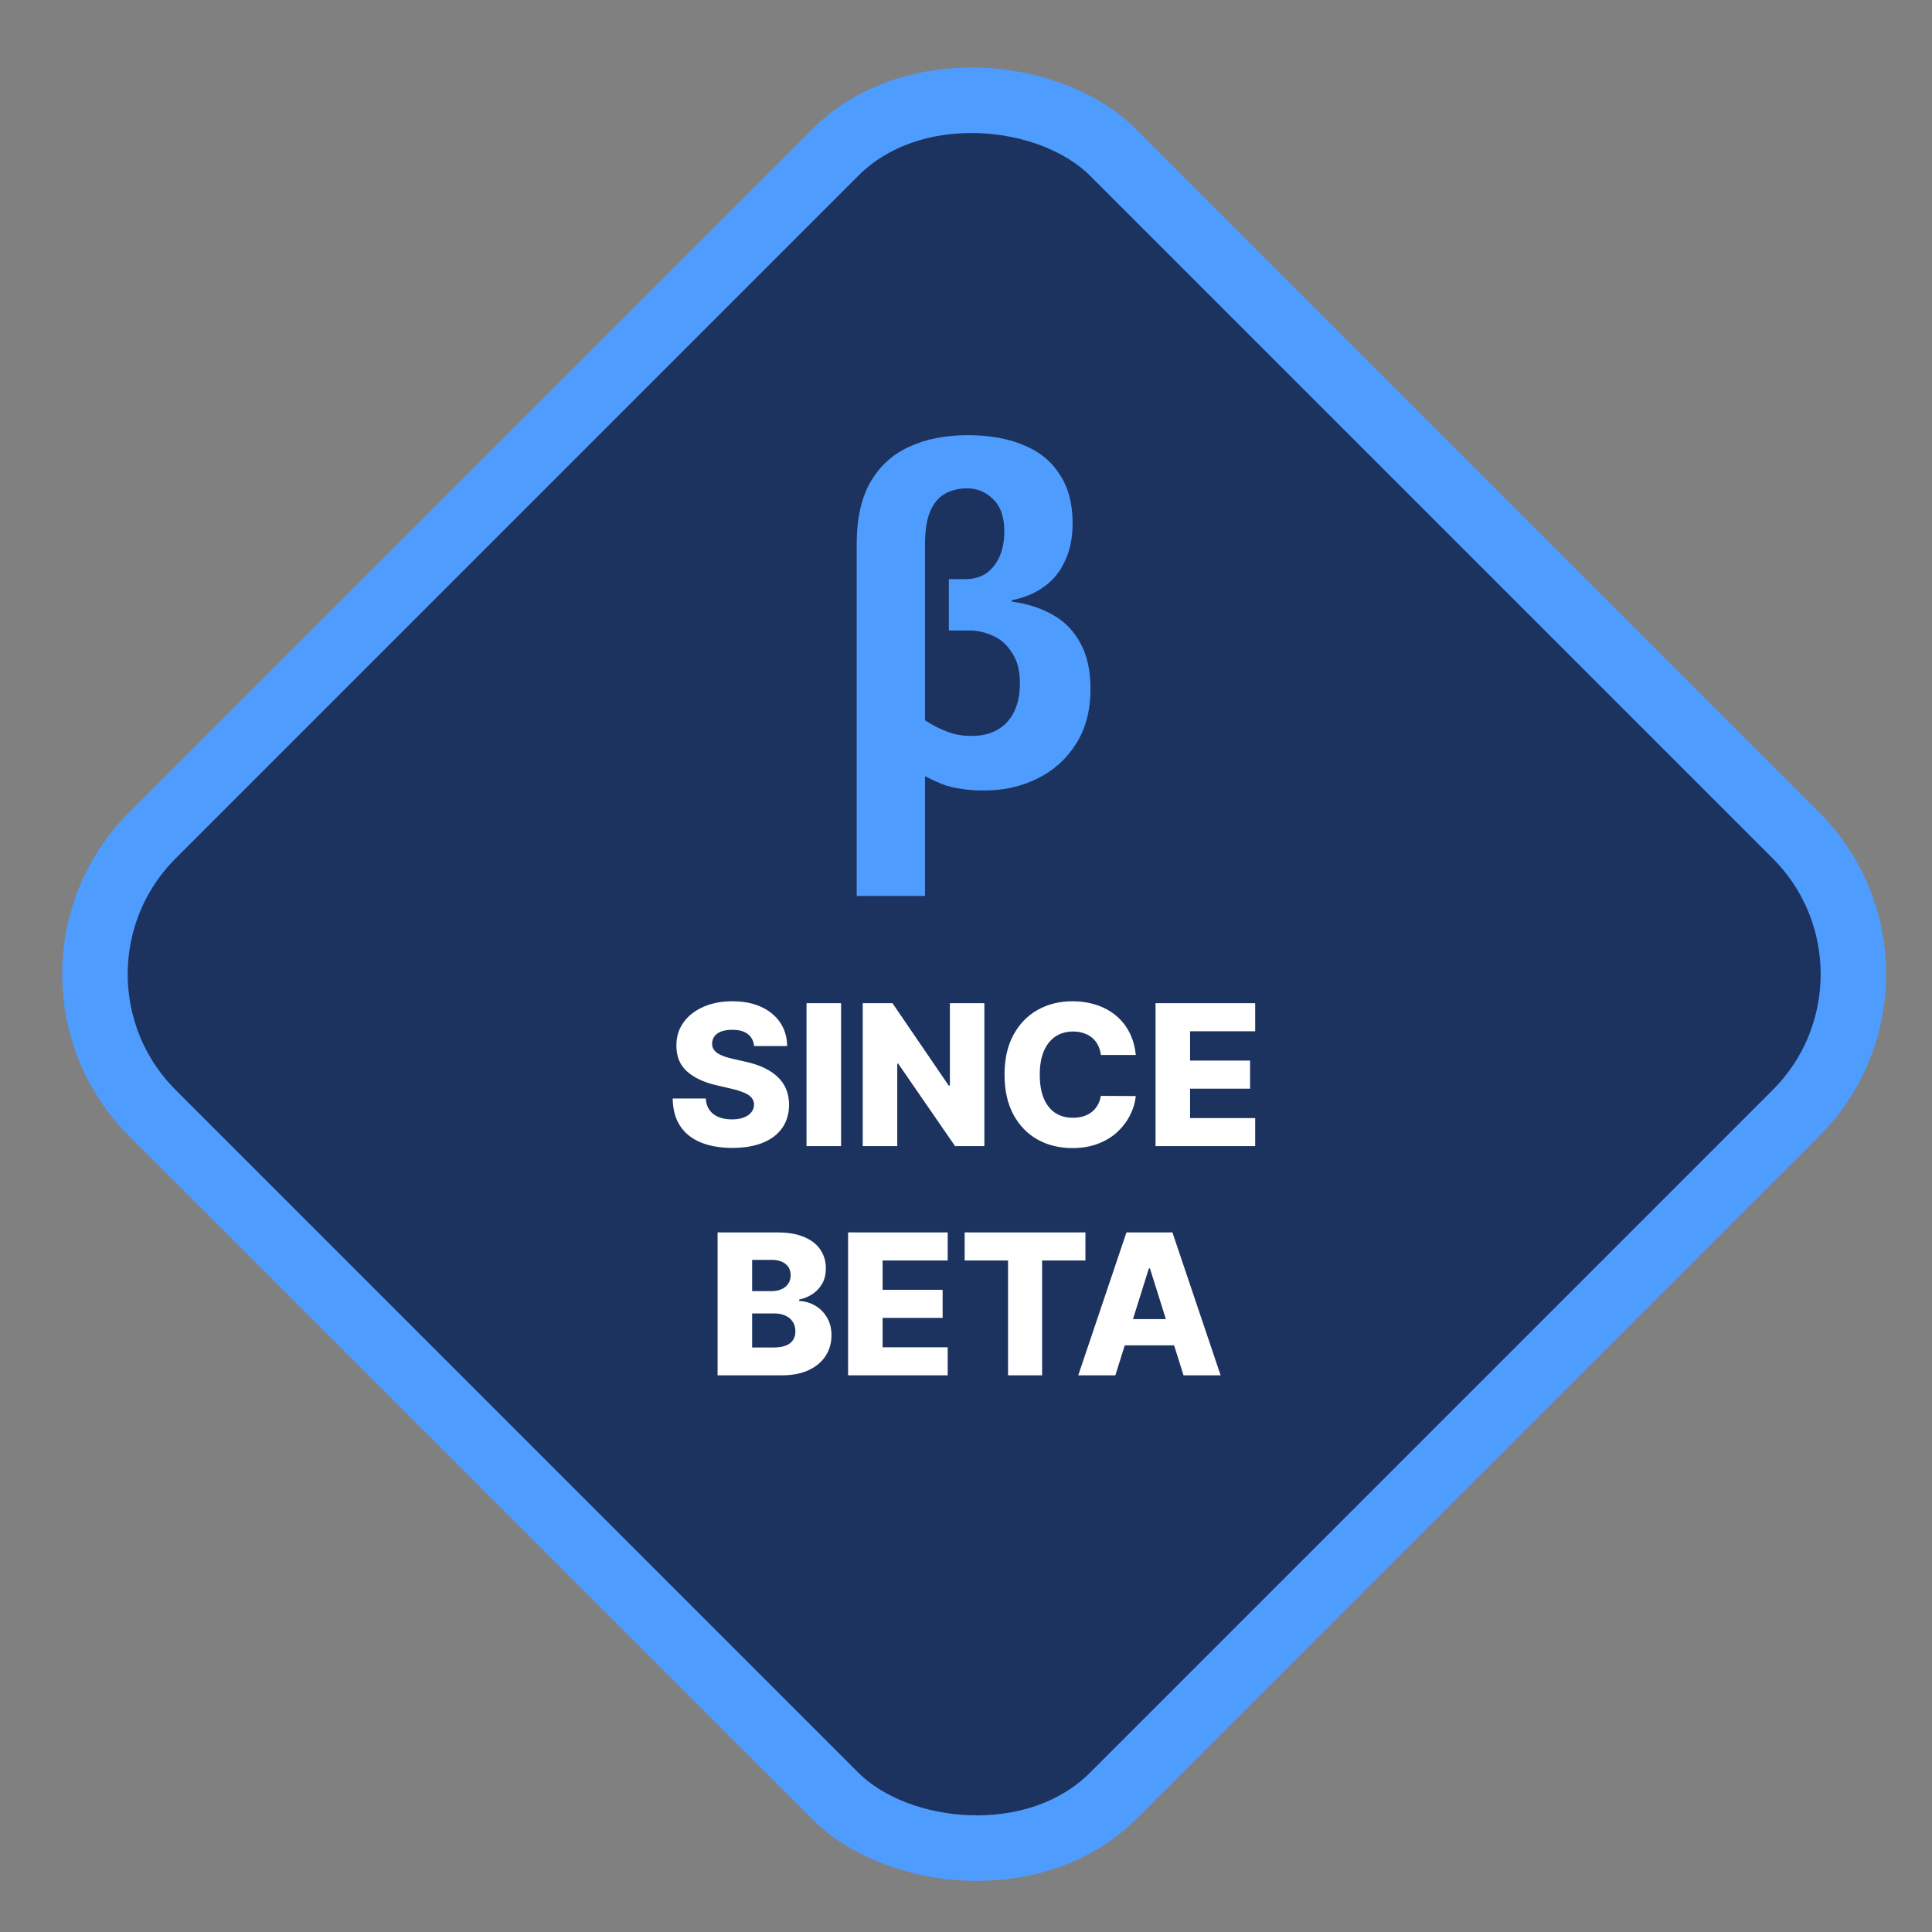 <svg width="59" height="59" viewBox="0 0 59 59" fill="none" xmlns="http://www.w3.org/2000/svg">
<rect x="0" y="0" width="59" height="59" fill="#808080" stroke="none"/>
<g clip-path="url(#clip0_3318_3833)">
<rect x="0.414" y="29.75" width="41.487" height="41.487" rx="6" transform="rotate(-45 0.414 29.75)" fill="#1C3360" stroke="#4F9CFF" stroke-width="2"/>
<path d="M26.162 27.36V16.608C26.162 15.852 26.298 15.231 26.568 14.746C26.848 14.251 27.24 13.887 27.744 13.654C28.258 13.411 28.86 13.29 29.55 13.29C30.222 13.29 30.796 13.393 31.272 13.598C31.748 13.794 32.112 14.093 32.364 14.494C32.626 14.886 32.756 15.381 32.756 15.978C32.756 16.426 32.677 16.813 32.518 17.14C32.369 17.467 32.154 17.728 31.874 17.924C31.604 18.12 31.277 18.255 30.894 18.33V18.372C31.38 18.437 31.8 18.573 32.154 18.778C32.518 18.983 32.798 19.273 32.994 19.646C33.2 20.01 33.302 20.477 33.302 21.046C33.302 21.699 33.153 22.259 32.854 22.726C32.565 23.183 32.173 23.533 31.678 23.776C31.193 24.019 30.652 24.14 30.054 24.14C29.756 24.14 29.508 24.121 29.312 24.084C29.116 24.056 28.934 24.009 28.766 23.944C28.608 23.879 28.435 23.799 28.248 23.706V27.36H26.162ZM29.662 22.474C30.129 22.474 30.493 22.334 30.754 22.054C31.016 21.765 31.146 21.368 31.146 20.864C31.146 20.481 31.067 20.173 30.908 19.94C30.759 19.697 30.568 19.525 30.334 19.422C30.101 19.31 29.858 19.254 29.606 19.254H28.976V17.686H29.48C29.732 17.686 29.947 17.625 30.124 17.504C30.302 17.373 30.437 17.201 30.53 16.986C30.624 16.762 30.67 16.51 30.67 16.23C30.67 15.791 30.558 15.465 30.334 15.25C30.11 15.026 29.844 14.914 29.536 14.914C29.275 14.914 29.046 14.97 28.85 15.082C28.654 15.194 28.505 15.376 28.402 15.628C28.3 15.871 28.248 16.202 28.248 16.622V21.998C28.482 22.147 28.71 22.264 28.934 22.348C29.158 22.432 29.401 22.474 29.662 22.474Z" fill="#4F9CFF"/>
<path d="M23.028 31.945C23.014 31.788 22.95 31.667 22.838 31.58C22.727 31.492 22.569 31.448 22.363 31.448C22.227 31.448 22.113 31.466 22.022 31.501C21.931 31.537 21.863 31.586 21.818 31.648C21.772 31.709 21.749 31.78 21.747 31.859C21.744 31.925 21.757 31.982 21.786 32.032C21.815 32.082 21.858 32.126 21.913 32.164C21.97 32.201 22.038 32.234 22.118 32.262C22.198 32.291 22.287 32.315 22.387 32.337L22.762 32.422C22.977 32.469 23.168 32.531 23.332 32.609C23.499 32.688 23.638 32.781 23.75 32.889C23.864 32.996 23.95 33.121 24.008 33.261C24.066 33.402 24.096 33.56 24.097 33.734C24.096 34.01 24.026 34.246 23.889 34.444C23.751 34.641 23.553 34.793 23.294 34.898C23.037 35.003 22.727 35.055 22.363 35.055C21.998 35.055 21.68 35.001 21.409 34.891C21.137 34.782 20.926 34.616 20.776 34.393C20.625 34.17 20.548 33.888 20.543 33.547H21.553C21.562 33.688 21.599 33.805 21.666 33.898C21.733 33.992 21.825 34.063 21.941 34.111C22.059 34.16 22.195 34.184 22.35 34.184C22.492 34.184 22.613 34.165 22.712 34.126C22.813 34.088 22.891 34.035 22.945 33.967C22.999 33.898 23.026 33.82 23.028 33.732C23.026 33.65 23.001 33.58 22.951 33.521C22.901 33.462 22.825 33.41 22.721 33.368C22.619 33.324 22.488 33.283 22.329 33.246L21.873 33.14C21.495 33.053 21.198 32.913 20.98 32.72C20.763 32.526 20.655 32.263 20.656 31.932C20.655 31.662 20.727 31.425 20.874 31.222C21.02 31.019 21.222 30.861 21.481 30.747C21.739 30.634 22.034 30.577 22.365 30.577C22.703 30.577 22.997 30.634 23.245 30.749C23.495 30.863 23.689 31.023 23.827 31.229C23.965 31.435 24.035 31.673 24.038 31.945H23.028ZM25.685 30.636V35H24.63V30.636H25.685ZM30.061 30.636V35H29.166L27.429 32.481H27.401V35H26.347V30.636H27.255L28.972 33.151H29.008V30.636H30.061ZM34.685 32.217H33.619C33.605 32.108 33.576 32.009 33.532 31.921C33.488 31.833 33.43 31.758 33.357 31.695C33.285 31.633 33.199 31.585 33.099 31.553C33.002 31.518 32.893 31.501 32.773 31.501C32.562 31.501 32.379 31.553 32.226 31.657C32.074 31.761 31.957 31.91 31.874 32.106C31.793 32.303 31.753 32.54 31.753 32.818C31.753 33.108 31.794 33.351 31.877 33.547C31.96 33.742 32.078 33.889 32.228 33.988C32.38 34.086 32.56 34.135 32.767 34.135C32.884 34.135 32.989 34.12 33.085 34.09C33.181 34.06 33.266 34.017 33.338 33.96C33.412 33.902 33.472 33.832 33.519 33.749C33.568 33.666 33.601 33.571 33.619 33.466L34.685 33.472C34.666 33.666 34.61 33.856 34.516 34.043C34.424 34.231 34.297 34.402 34.135 34.557C33.973 34.71 33.776 34.832 33.543 34.923C33.311 35.014 33.045 35.06 32.746 35.06C32.351 35.06 31.997 34.973 31.685 34.8C31.374 34.625 31.128 34.371 30.948 34.037C30.767 33.703 30.677 33.297 30.677 32.818C30.677 32.338 30.769 31.931 30.952 31.597C31.135 31.264 31.383 31.01 31.695 30.837C32.008 30.663 32.358 30.577 32.746 30.577C33.01 30.577 33.254 30.614 33.479 30.688C33.703 30.76 33.901 30.866 34.071 31.007C34.242 31.146 34.38 31.317 34.487 31.521C34.593 31.724 34.659 31.956 34.685 32.217ZM35.288 35V30.636H38.331V31.493H36.343V32.388H38.175V33.246H36.343V34.144H38.331V35H35.288ZM21.914 42V37.636H23.734C24.061 37.636 24.334 37.682 24.554 37.775C24.776 37.867 24.942 37.996 25.053 38.163C25.165 38.329 25.221 38.521 25.221 38.74C25.221 38.906 25.186 39.055 25.117 39.185C25.047 39.315 24.951 39.422 24.829 39.507C24.707 39.592 24.566 39.652 24.405 39.686V39.729C24.581 39.737 24.744 39.785 24.893 39.871C25.044 39.958 25.164 40.079 25.255 40.234C25.346 40.387 25.392 40.569 25.392 40.779C25.392 41.014 25.332 41.223 25.212 41.408C25.093 41.591 24.921 41.736 24.695 41.842C24.469 41.947 24.195 42 23.872 42H21.914ZM22.969 41.15H23.621C23.85 41.15 24.018 41.106 24.126 41.02C24.235 40.933 24.29 40.812 24.29 40.658C24.29 40.545 24.264 40.449 24.211 40.368C24.159 40.285 24.084 40.222 23.987 40.178C23.891 40.133 23.775 40.11 23.64 40.11H22.969V41.15ZM22.969 39.43H23.553C23.668 39.43 23.77 39.411 23.86 39.373C23.949 39.334 24.019 39.279 24.068 39.207C24.119 39.134 24.145 39.047 24.145 38.945C24.145 38.798 24.093 38.683 23.989 38.599C23.886 38.516 23.746 38.474 23.57 38.474H22.969V39.43ZM25.899 42V37.636H28.941V38.493H26.953V39.388H28.786V40.246H26.953V41.144H28.941V42H25.899ZM29.459 38.493V37.636H33.147V38.493H31.824V42H30.784V38.493H29.459ZM34.061 42H32.928L34.4 37.636H35.804L37.276 42H36.143L35.118 38.736H35.084L34.061 42ZM33.91 40.283H36.279V41.084H33.91V40.283Z" fill="white"/>
</g>
<defs>
<clipPath id="clip0_3318_3833">
<rect width="59" height="59" rx="12" fill="white"/>
</clipPath>
</defs>
</svg>
